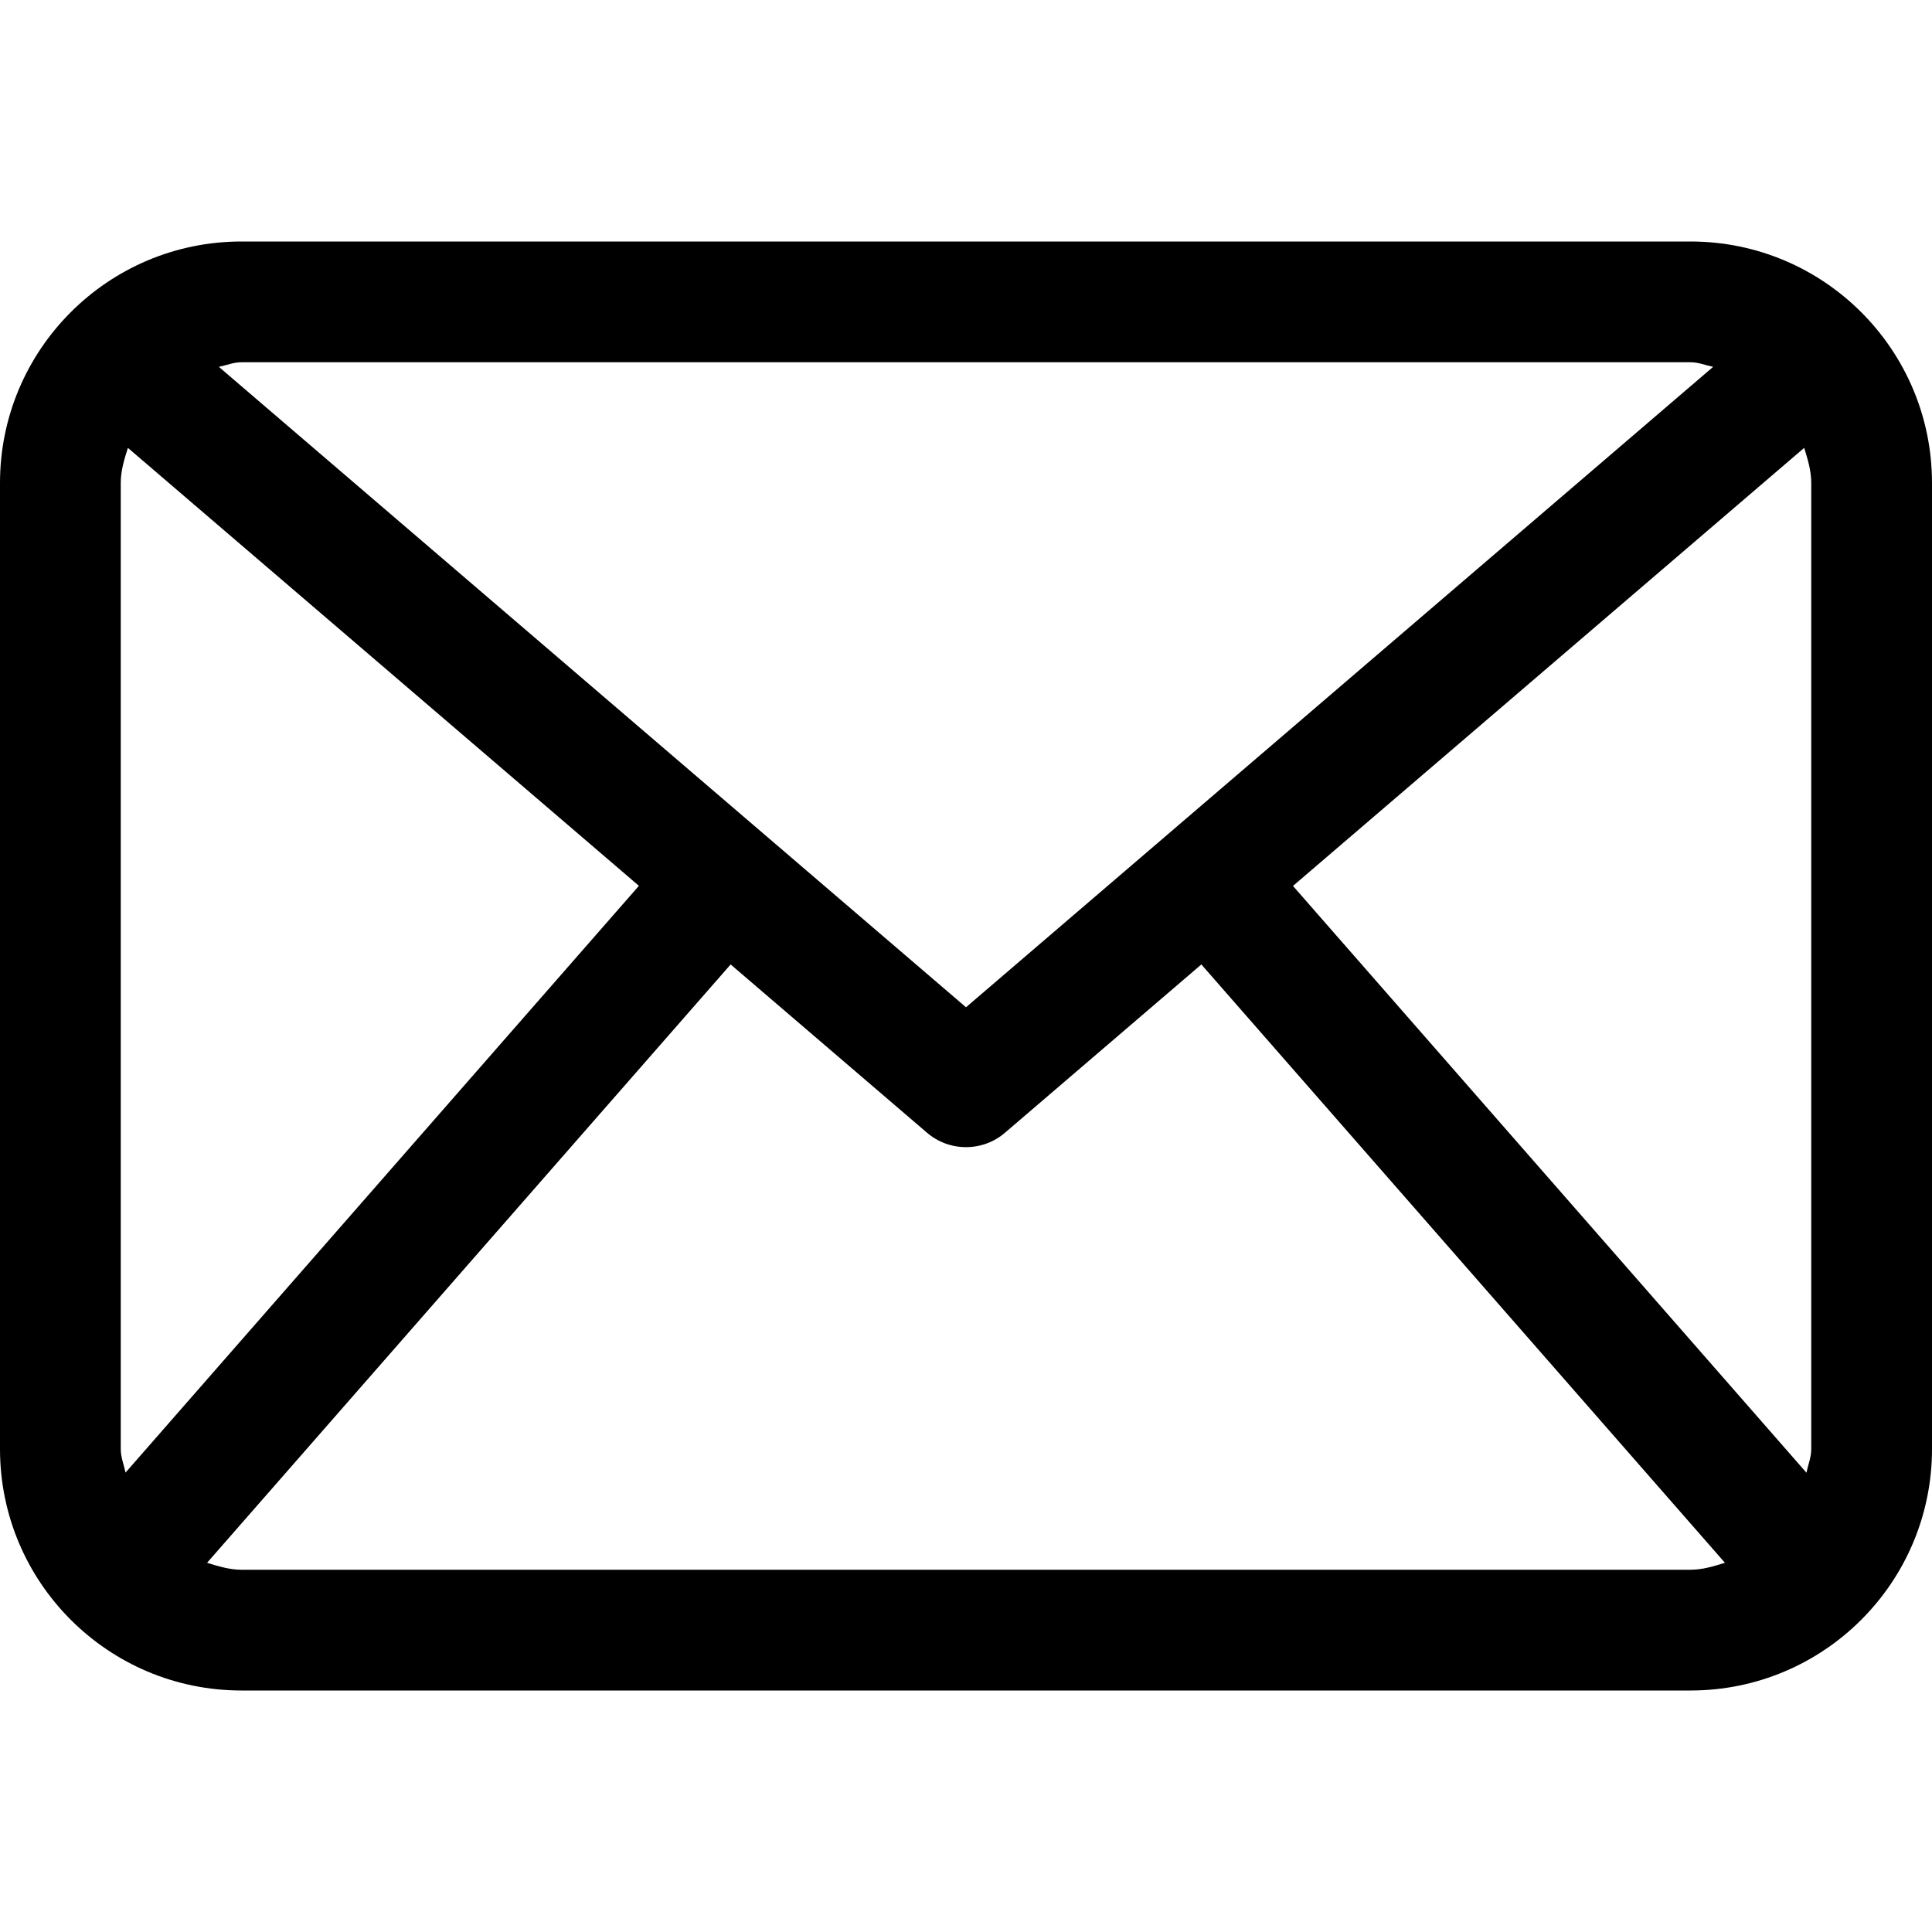 <svg width="50" height="50" viewBox="0 0 50 50" fill="none" xmlns="http://www.w3.org/2000/svg">
<path d="M43.75 6.25H6.25C2.798 6.25 0 9.048 0 12.5V37.5C0 40.952 2.798 43.75 6.25 43.75H43.75C47.202 43.75 50 40.952 50 37.5V12.5C50 9.048 47.202 6.25 43.75 6.25ZM33.462 22.928L46.692 11.591C46.783 11.883 46.875 12.177 46.875 12.5V37.5C46.875 37.717 46.793 37.909 46.75 38.113L33.462 22.928ZM43.75 9.375C43.958 9.375 44.141 9.454 44.336 9.494L25 26.068L5.664 9.494C5.859 9.454 6.042 9.375 6.25 9.375H43.75ZM3.249 38.11C3.206 37.906 3.125 37.717 3.125 37.5V12.5C3.125 12.177 3.218 11.883 3.31 11.591L16.535 22.925L3.249 38.11ZM6.25 40.625C5.934 40.625 5.647 40.533 5.359 40.445L18.909 24.96L23.984 29.309C24.275 29.562 24.638 29.688 25 29.688C25.362 29.688 25.725 29.562 26.016 29.309L31.091 24.96L44.641 40.445C44.354 40.533 44.067 40.625 43.75 40.625H6.25Z" fill="black"/>
</svg>
